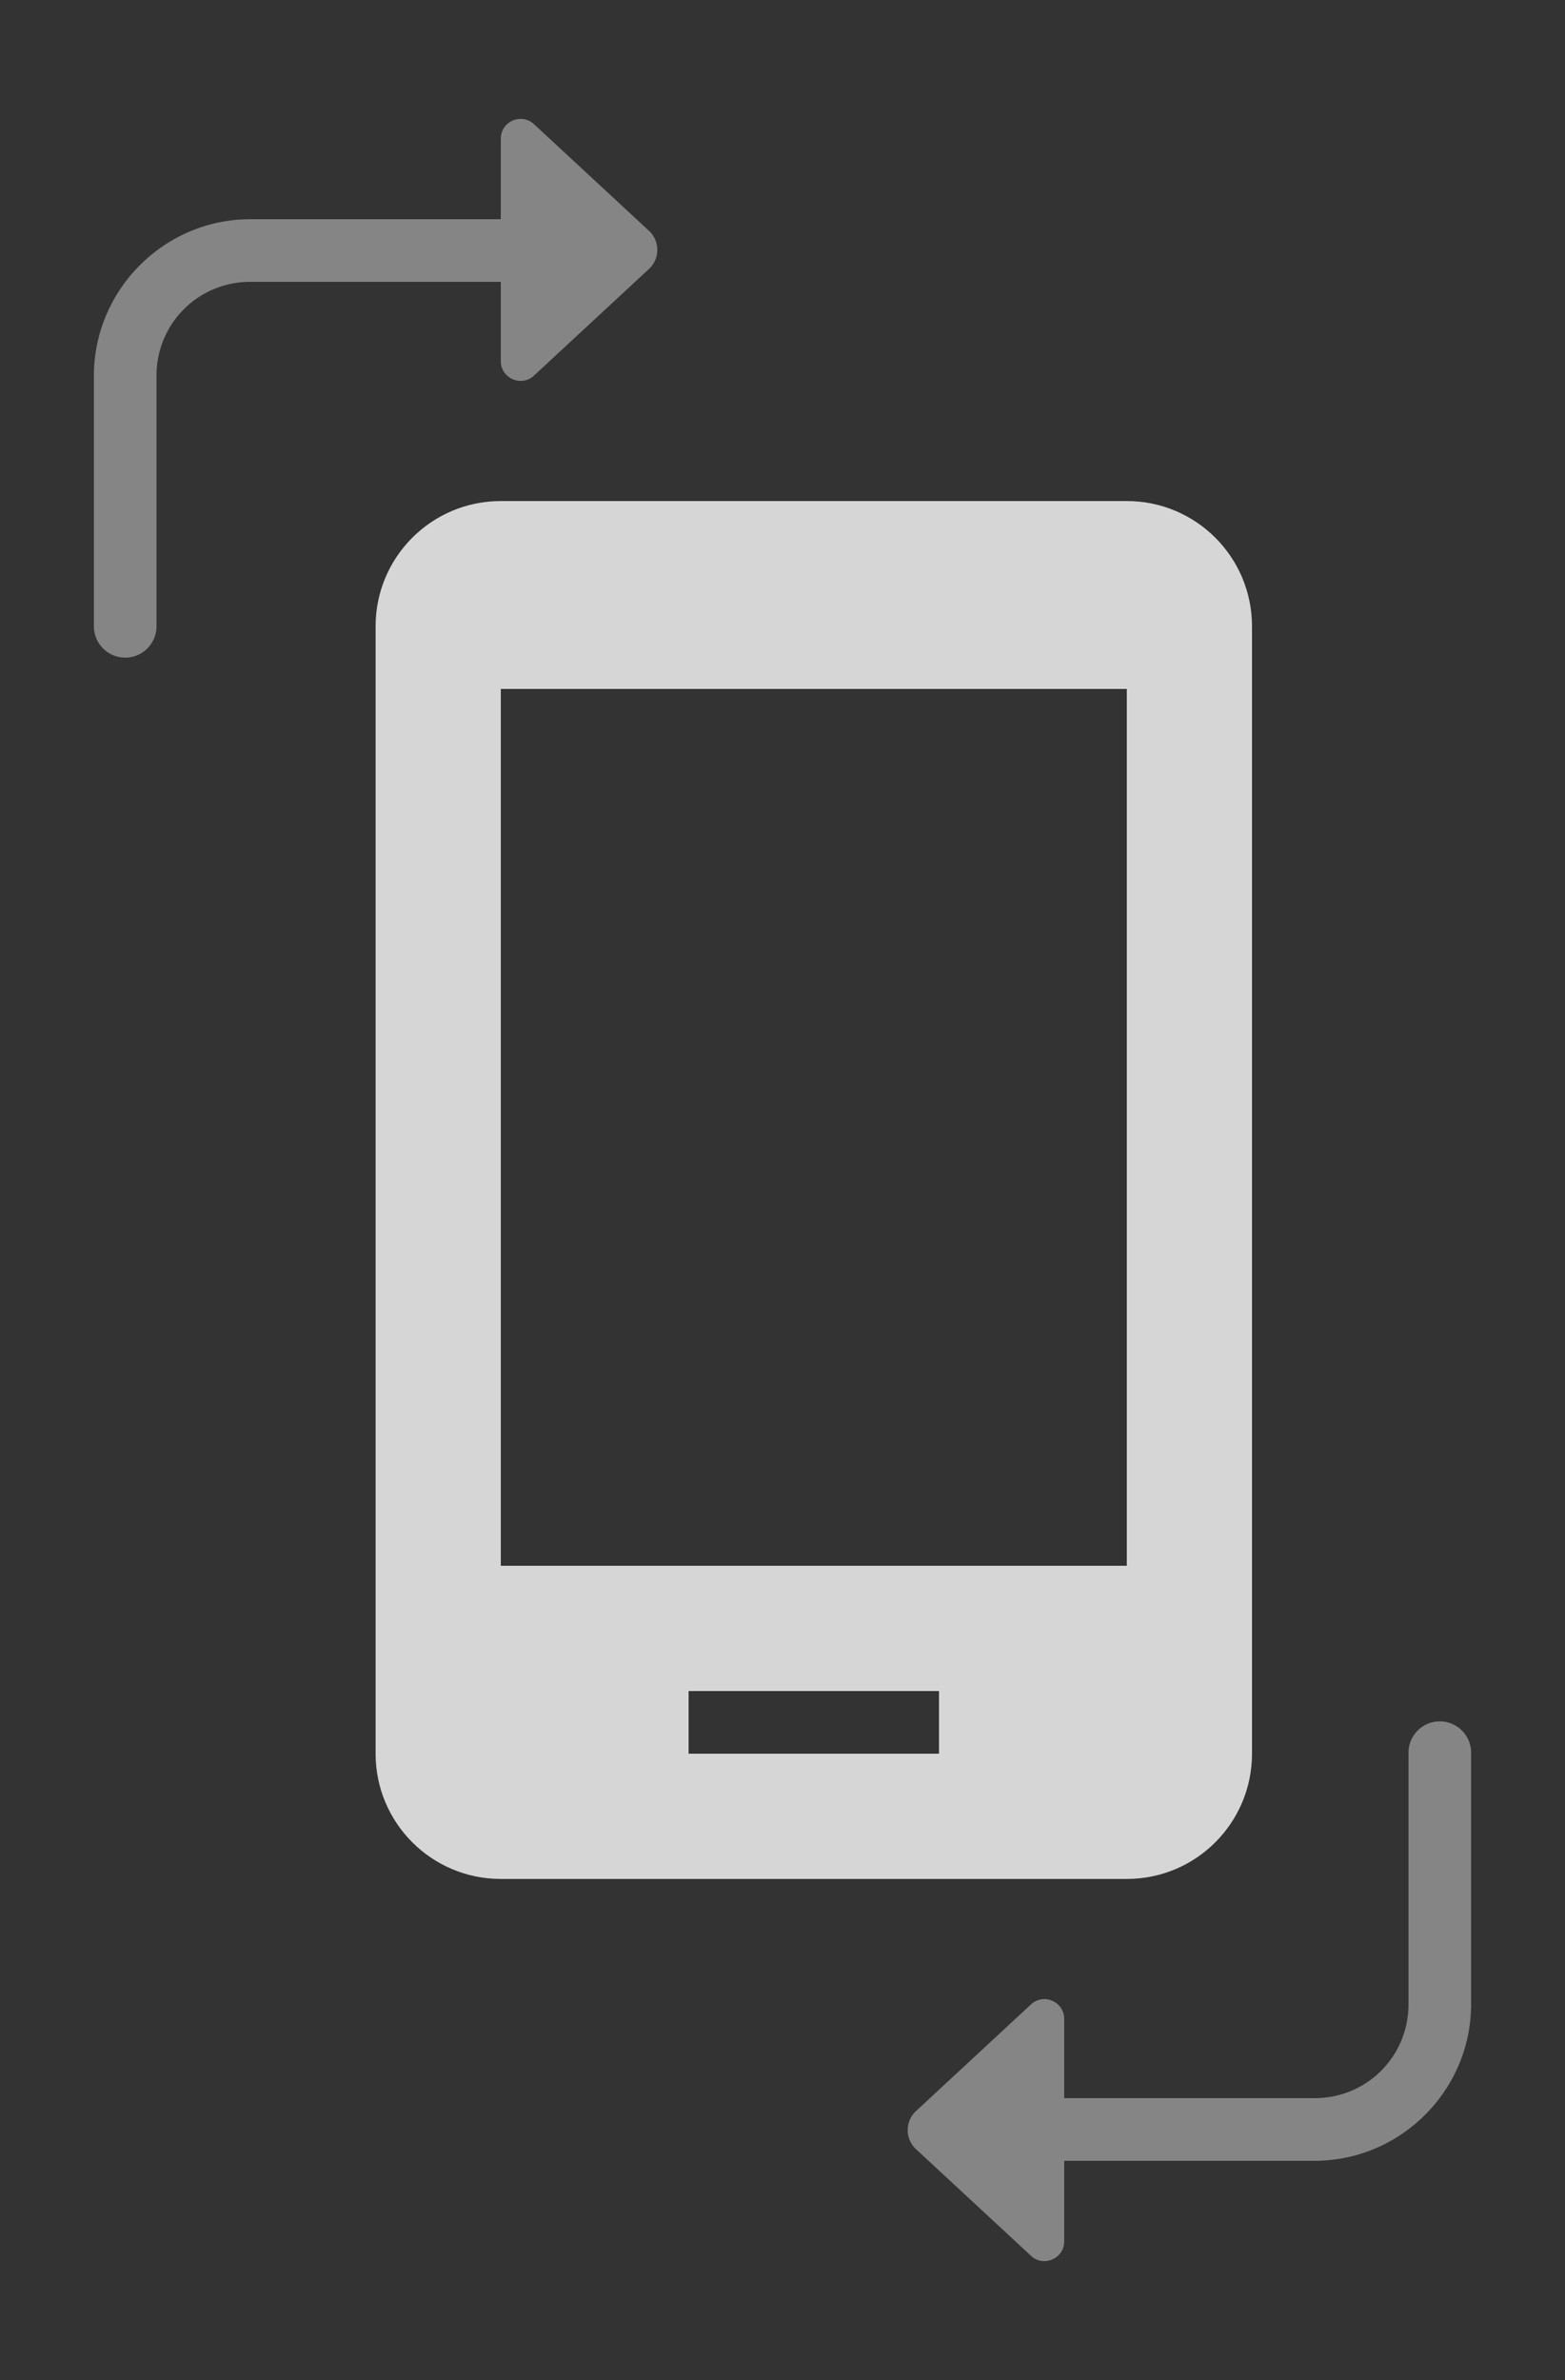 <svg fill="none" height="152" width="100" xmlns="http://www.w3.org/2000/svg"><rect width="100%" height="100%" fill="#333333" stroke="none"/><g fill="#fff"><path d="M72 32H32c-4.42 0-8 3.58-8 8v72c0 4.42 3.58 8 8 8h40c4.42 0 8-3.58 8-8V40c0-4.42-3.58-8-8-8zm-12 80H44v-4h16zm12-12H32V44h40z" opacity=".8"/><path d="M33.453 7.605C32.741 7.502 32 8.03 32 8.86V14H16c-5.499 0-10 4.501-10 10v16a2 2 0 104 0V24c0-3.337 2.663-6 6-6h16v5.059c0 1.104 1.315 1.68 2.125.925l7.387-6.847c.65-.65.65-1.706 0-2.356l-7.387-6.847a1.245 1.245 0 00-.672-.329zM66.547 144.395c.712.103 1.453-.425 1.453-1.254V138h16c5.499 0 10-4.501 10-10v-16a2.001 2.001 0 10-4 0v16c0 3.337-2.663 6-6 6H68v-5.059c0-1.104-1.315-1.679-2.125-.925l-7.387 6.847c-.65.65-.65 1.706 0 2.356l7.387 6.847c.202.188.434.294.672.329z" opacity=".4"/></g></svg>